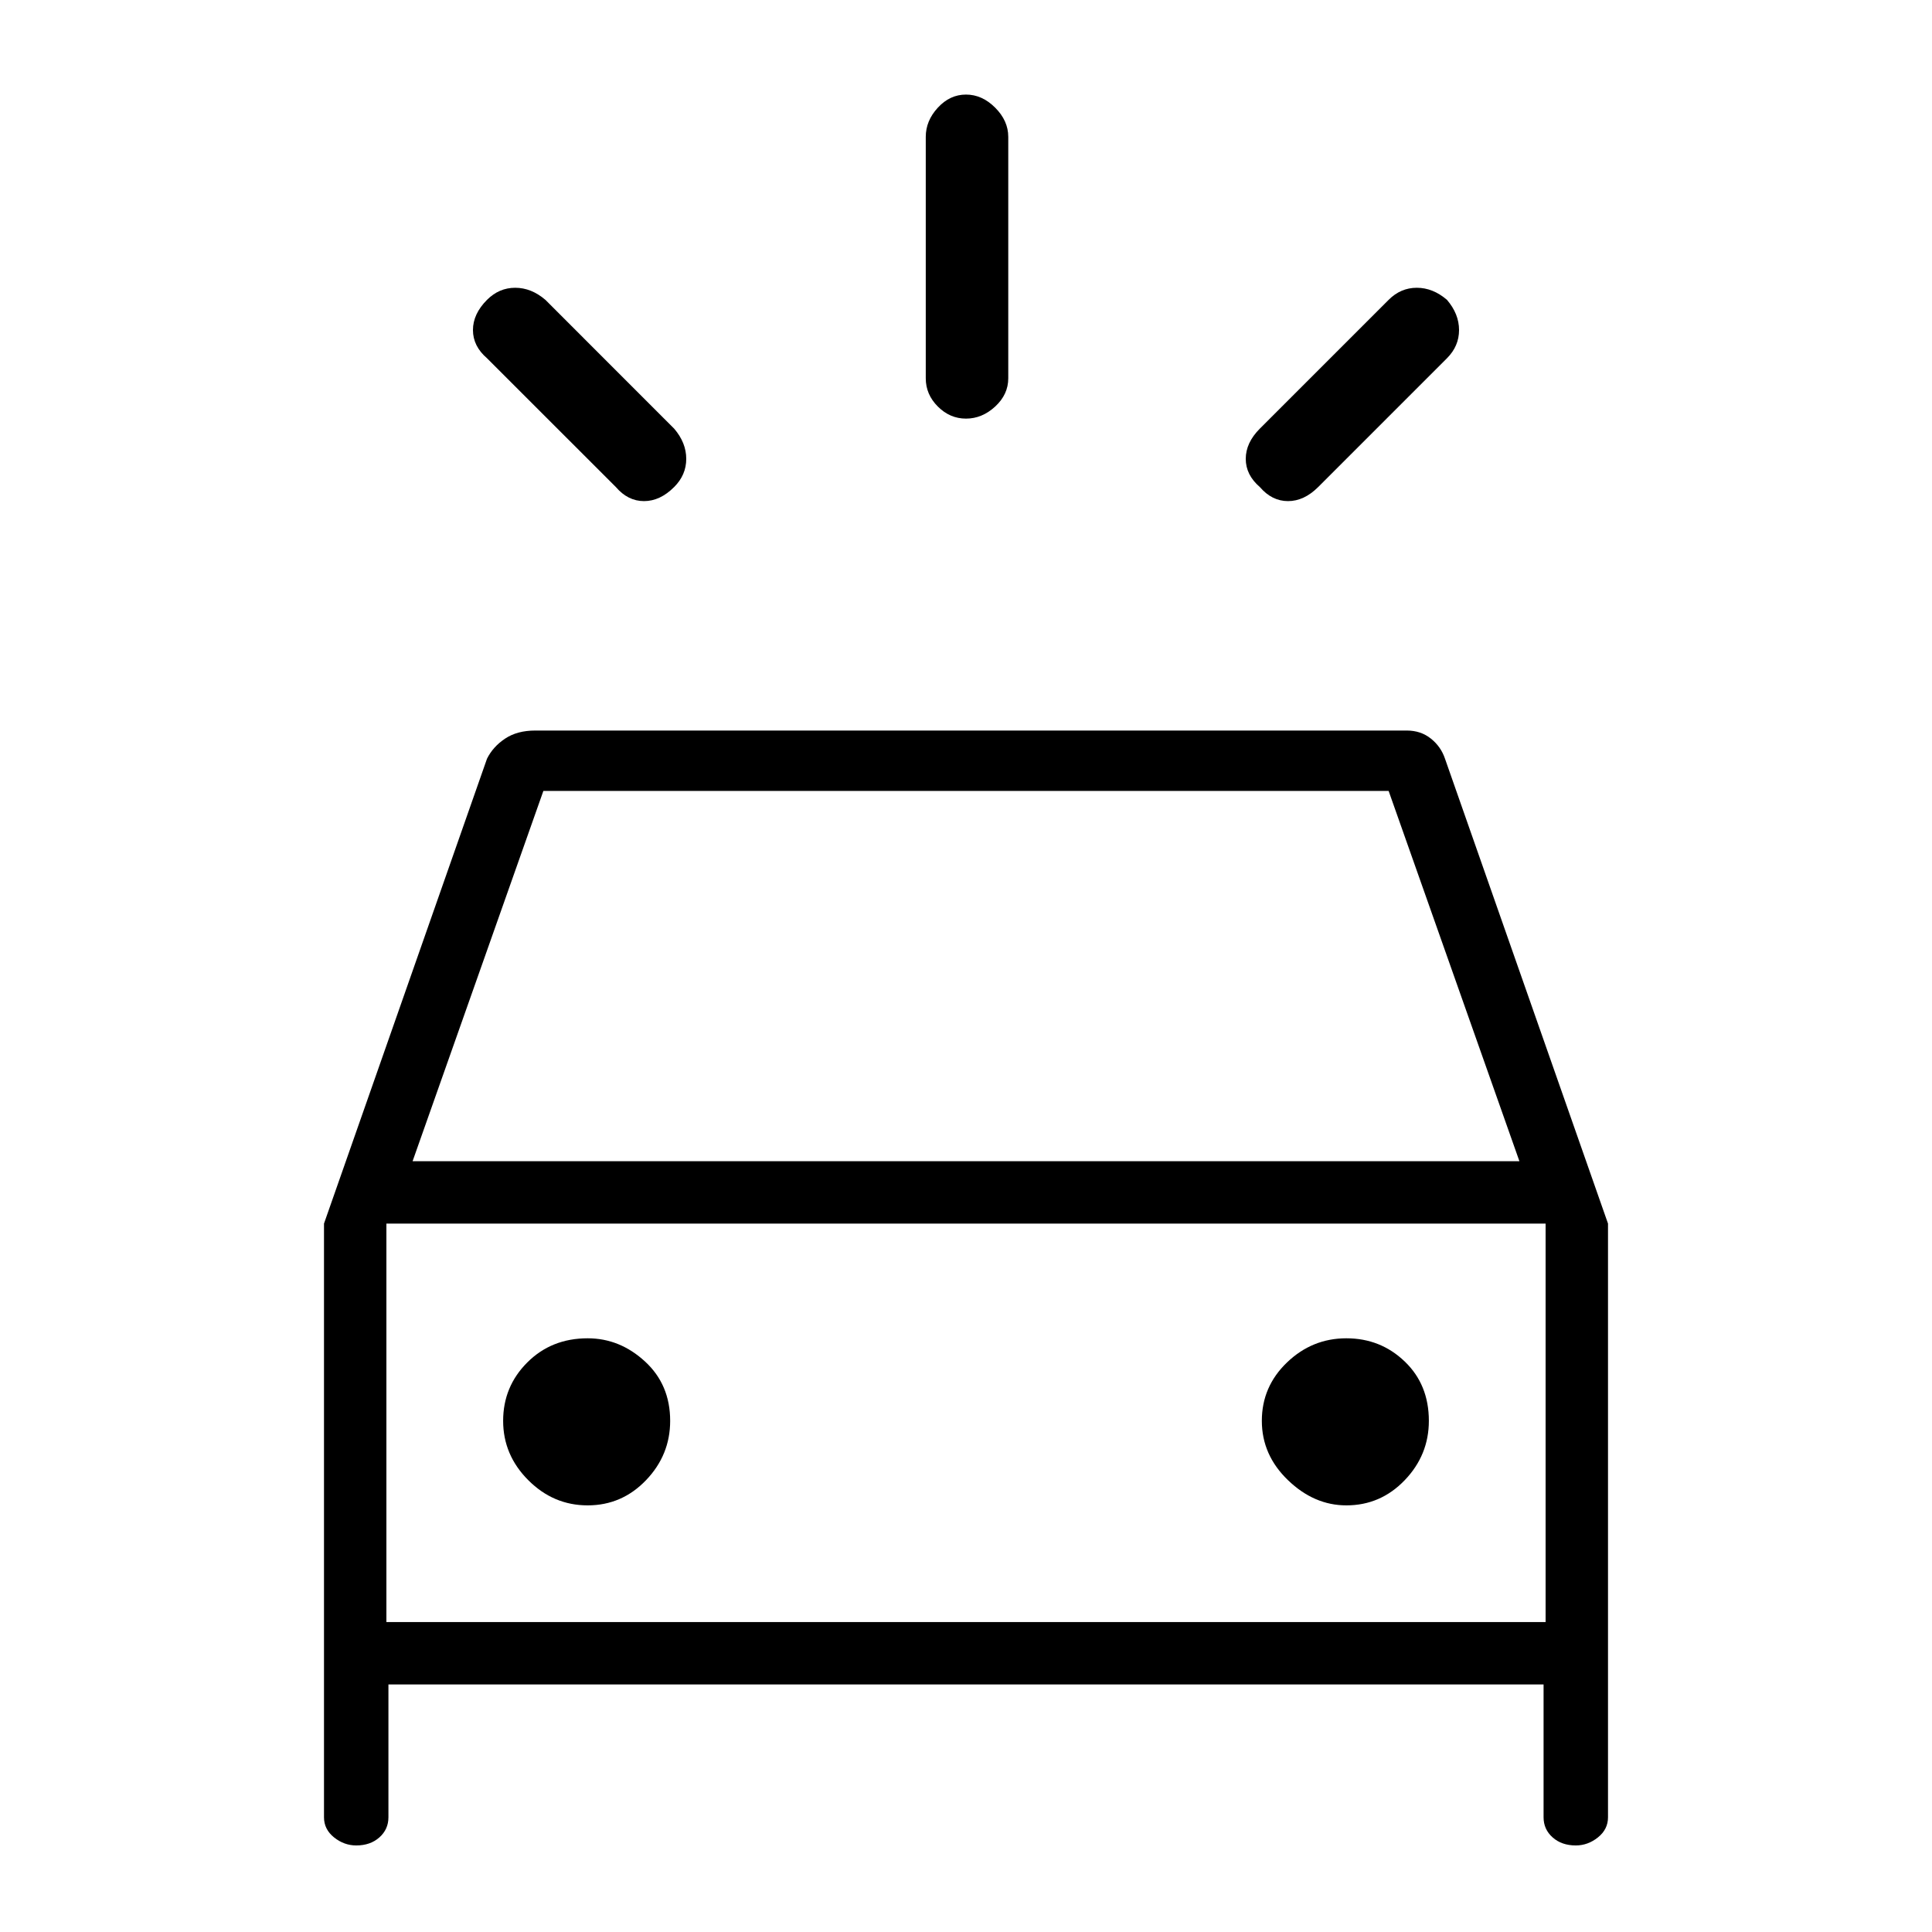 <svg xmlns="http://www.w3.org/2000/svg" height="40" width="40"><path d="m11.292 6.208 2.666 2.667q.25.292.25.625t-.25.583q-.291.292-.625.292-.333 0-.583-.292l-2.667-2.666q-.291-.25-.291-.584 0-.333.291-.625.25-.25.584-.25.333 0 .625.25Zm18.666 1.209-2.666 2.666q-.292.292-.625.292-.334 0-.584-.292-.291-.25-.291-.583 0-.333.291-.625l2.667-2.667q.25-.25.583-.25.334 0 .625.25.25.292.25.625 0 .334-.25.584Zm-9.083-4.584v5q0 .334-.271.584-.271.25-.604.25-.333 0-.583-.25-.25-.25-.25-.584v-5q0-.333.25-.604.25-.271.583-.271.333 0 .604.271.271.271.271.604Zm-13.5 35.375q-.25 0-.458-.166-.209-.167-.209-.417V25.333l3.375-9.625q.125-.25.375-.416.25-.167.625-.167h18.042q.292 0 .5.167.208.166.292.416l3.375 9.625v12.292q0 .25-.209.417-.208.166-.458.166-.292 0-.479-.166-.188-.167-.188-.417v-2.75H8.042v2.75q0 .25-.188.417-.187.166-.479.166Zm1.167-14.166h22.916l-2.708-7.667h-17.5ZM8 33.583v-8.25 8.25Zm4.167-2.416q.708 0 1.208-.521t.5-1.229q0-.75-.521-1.229-.521-.48-1.187-.48-.75 0-1.25.5t-.5 1.209q0 .708.521 1.229.52.521 1.229.521Zm15.708 0q.708 0 1.208-.521t.5-1.229q0-.75-.5-1.229-.5-.48-1.208-.48t-1.229.5q-.521.5-.521 1.209 0 .708.542 1.229.541.521 1.208.521ZM8 33.583h24v-8.25H8Z"/></svg>